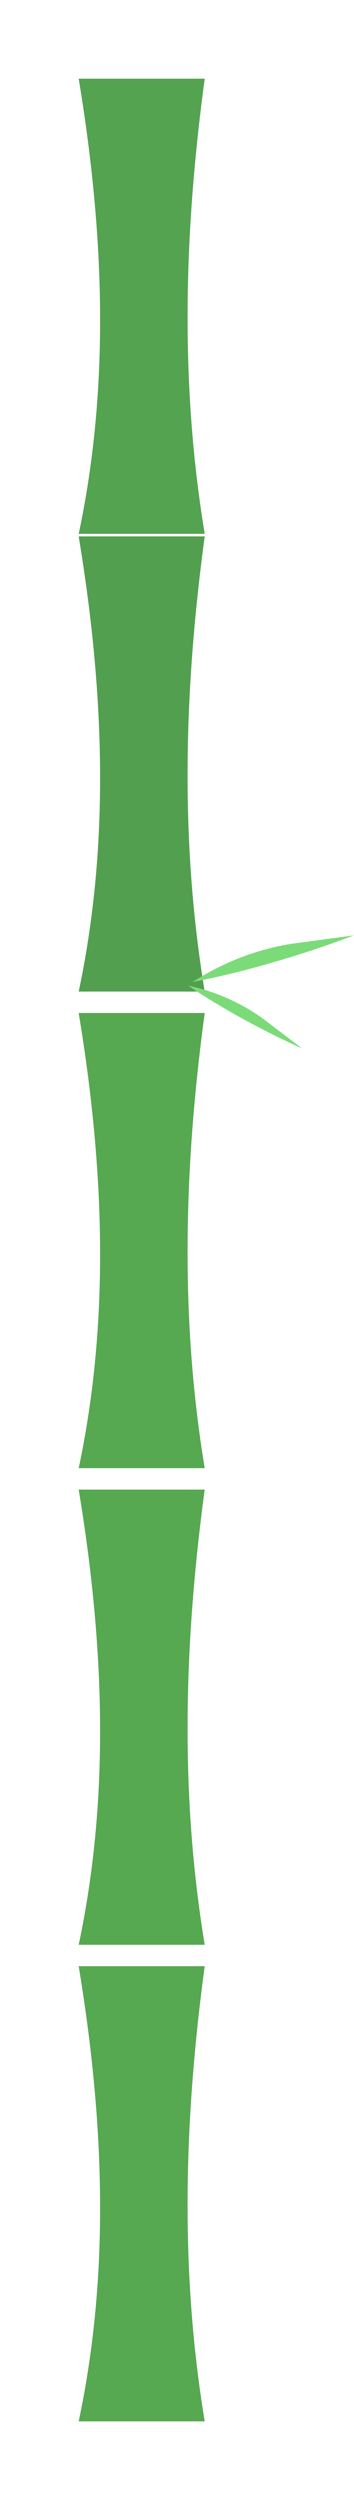 <svg xmlns="http://www.w3.org/2000/svg" xmlns:xlink="http://www.w3.org/1999/xlink" width="162" height="1144" viewBox="0 0 162 1144"><defs><filter id="a" x="0" y="0" width="129.671" height="280.284" filterUnits="userSpaceOnUse"><feOffset dy="8" input="SourceAlpha"/><feGaussianBlur stdDeviation="12" result="b"/><feFlood flood-opacity="0.31"/><feComposite operator="in" in2="b"/><feComposite in="SourceGraphic"/></filter><filter id="c" x="0.001" y="427.538" width="129.671" height="280.284" filterUnits="userSpaceOnUse"><feOffset input="SourceAlpha"/><feGaussianBlur stdDeviation="12" result="d"/><feFlood flood-opacity="0.329"/><feComposite operator="in" in2="d"/><feComposite in="SourceGraphic"/></filter><filter id="e" x="0.001" y="645.626" width="129.671" height="280.284" filterUnits="userSpaceOnUse"><feOffset input="SourceAlpha"/><feGaussianBlur stdDeviation="12" result="f"/><feFlood flood-opacity="0.329"/><feComposite operator="in" in2="f"/><feComposite in="SourceGraphic"/></filter><filter id="g" x="0.001" y="863.716" width="129.671" height="280.284" filterUnits="userSpaceOnUse"><feOffset input="SourceAlpha"/><feGaussianBlur stdDeviation="12" result="h"/><feFlood flood-opacity="0.329"/><feComposite operator="in" in2="h"/><feComposite in="SourceGraphic"/></filter><filter id="i" x="0.001" y="209.448" width="129.671" height="280.284" filterUnits="userSpaceOnUse"><feOffset input="SourceAlpha"/><feGaussianBlur stdDeviation="12" result="j"/><feFlood flood-opacity="0.329"/><feComposite operator="in" in2="j"/><feComposite in="SourceGraphic"/></filter></defs><g transform="translate(1941.053 1137.555) rotate(180)"><g transform="matrix(-1, 0, 0, -1, 1941.05, 1137.55)" filter="url(#a)"><path d="M581.775,626.617H524.1c9.316-69.073,11.522-138.479,0-208.284h57.671C567.489,485.657,569.991,555.484,581.775,626.617Z" transform="translate(617.78 654.62) rotate(180)" fill="#53a350"/></g><g transform="translate(1779.053 29.555)"><g transform="matrix(-1, 0, 0, -1, 162, 1108)" filter="url(#c)"><path d="M581.775,890.745H524.1c9.316-69.073,11.522-138.479,0-208.284h57.671C567.489,749.785,569.991,819.612,581.775,890.745Z" transform="translate(617.78 1354.28) rotate(180)" fill="#56a851"/></g><g transform="matrix(-1, 0, 0, -1, 162, 1108)" filter="url(#e)"><path d="M581.775,758.681H524.1c9.316-69.073,11.522-138.479,0-208.284h57.671C567.489,617.721,569.991,687.547,581.775,758.681Z" transform="translate(617.78 1440.31) rotate(180)" fill="#56a851"/></g><g transform="matrix(-1, 0, 0, -1, 162, 1108)" filter="url(#g)"><path d="M581.775,626.617H524.1c9.316-69.073,11.522-138.479,0-208.284h57.671C567.489,485.657,569.991,555.484,581.775,626.617Z" transform="translate(617.78 1526.33) rotate(180)" fill="#56a851"/></g><g transform="matrix(-1, 0, 0, -1, 162, 1108)" filter="url(#i)"><path d="M581.775,1022.809H524.1c9.316-69.074,11.522-138.479,0-208.284h57.671C567.489,881.849,569.991,951.675,581.775,1022.809Z" transform="translate(617.78 1268.26) rotate(180)" fill="#529f4f"/></g><path d="M510.667,816.732c-15.653,2.8-44.181,9.995-73.963,21.31l29.219-3.946A117.279,117.279,0,0,0,506,819.481Z" transform="translate(-436.704 -158.055)" fill="#7cdb79"/><path d="M497.755,802.52c-10.113-7.044-29.692-18.735-52.215-28.857l18.177,13.851a90.888,90.888,0,0,0,29.976,13.956Z" transform="translate(-421.77 -145.417)" fill="#7cdb79"/></g></g></svg>